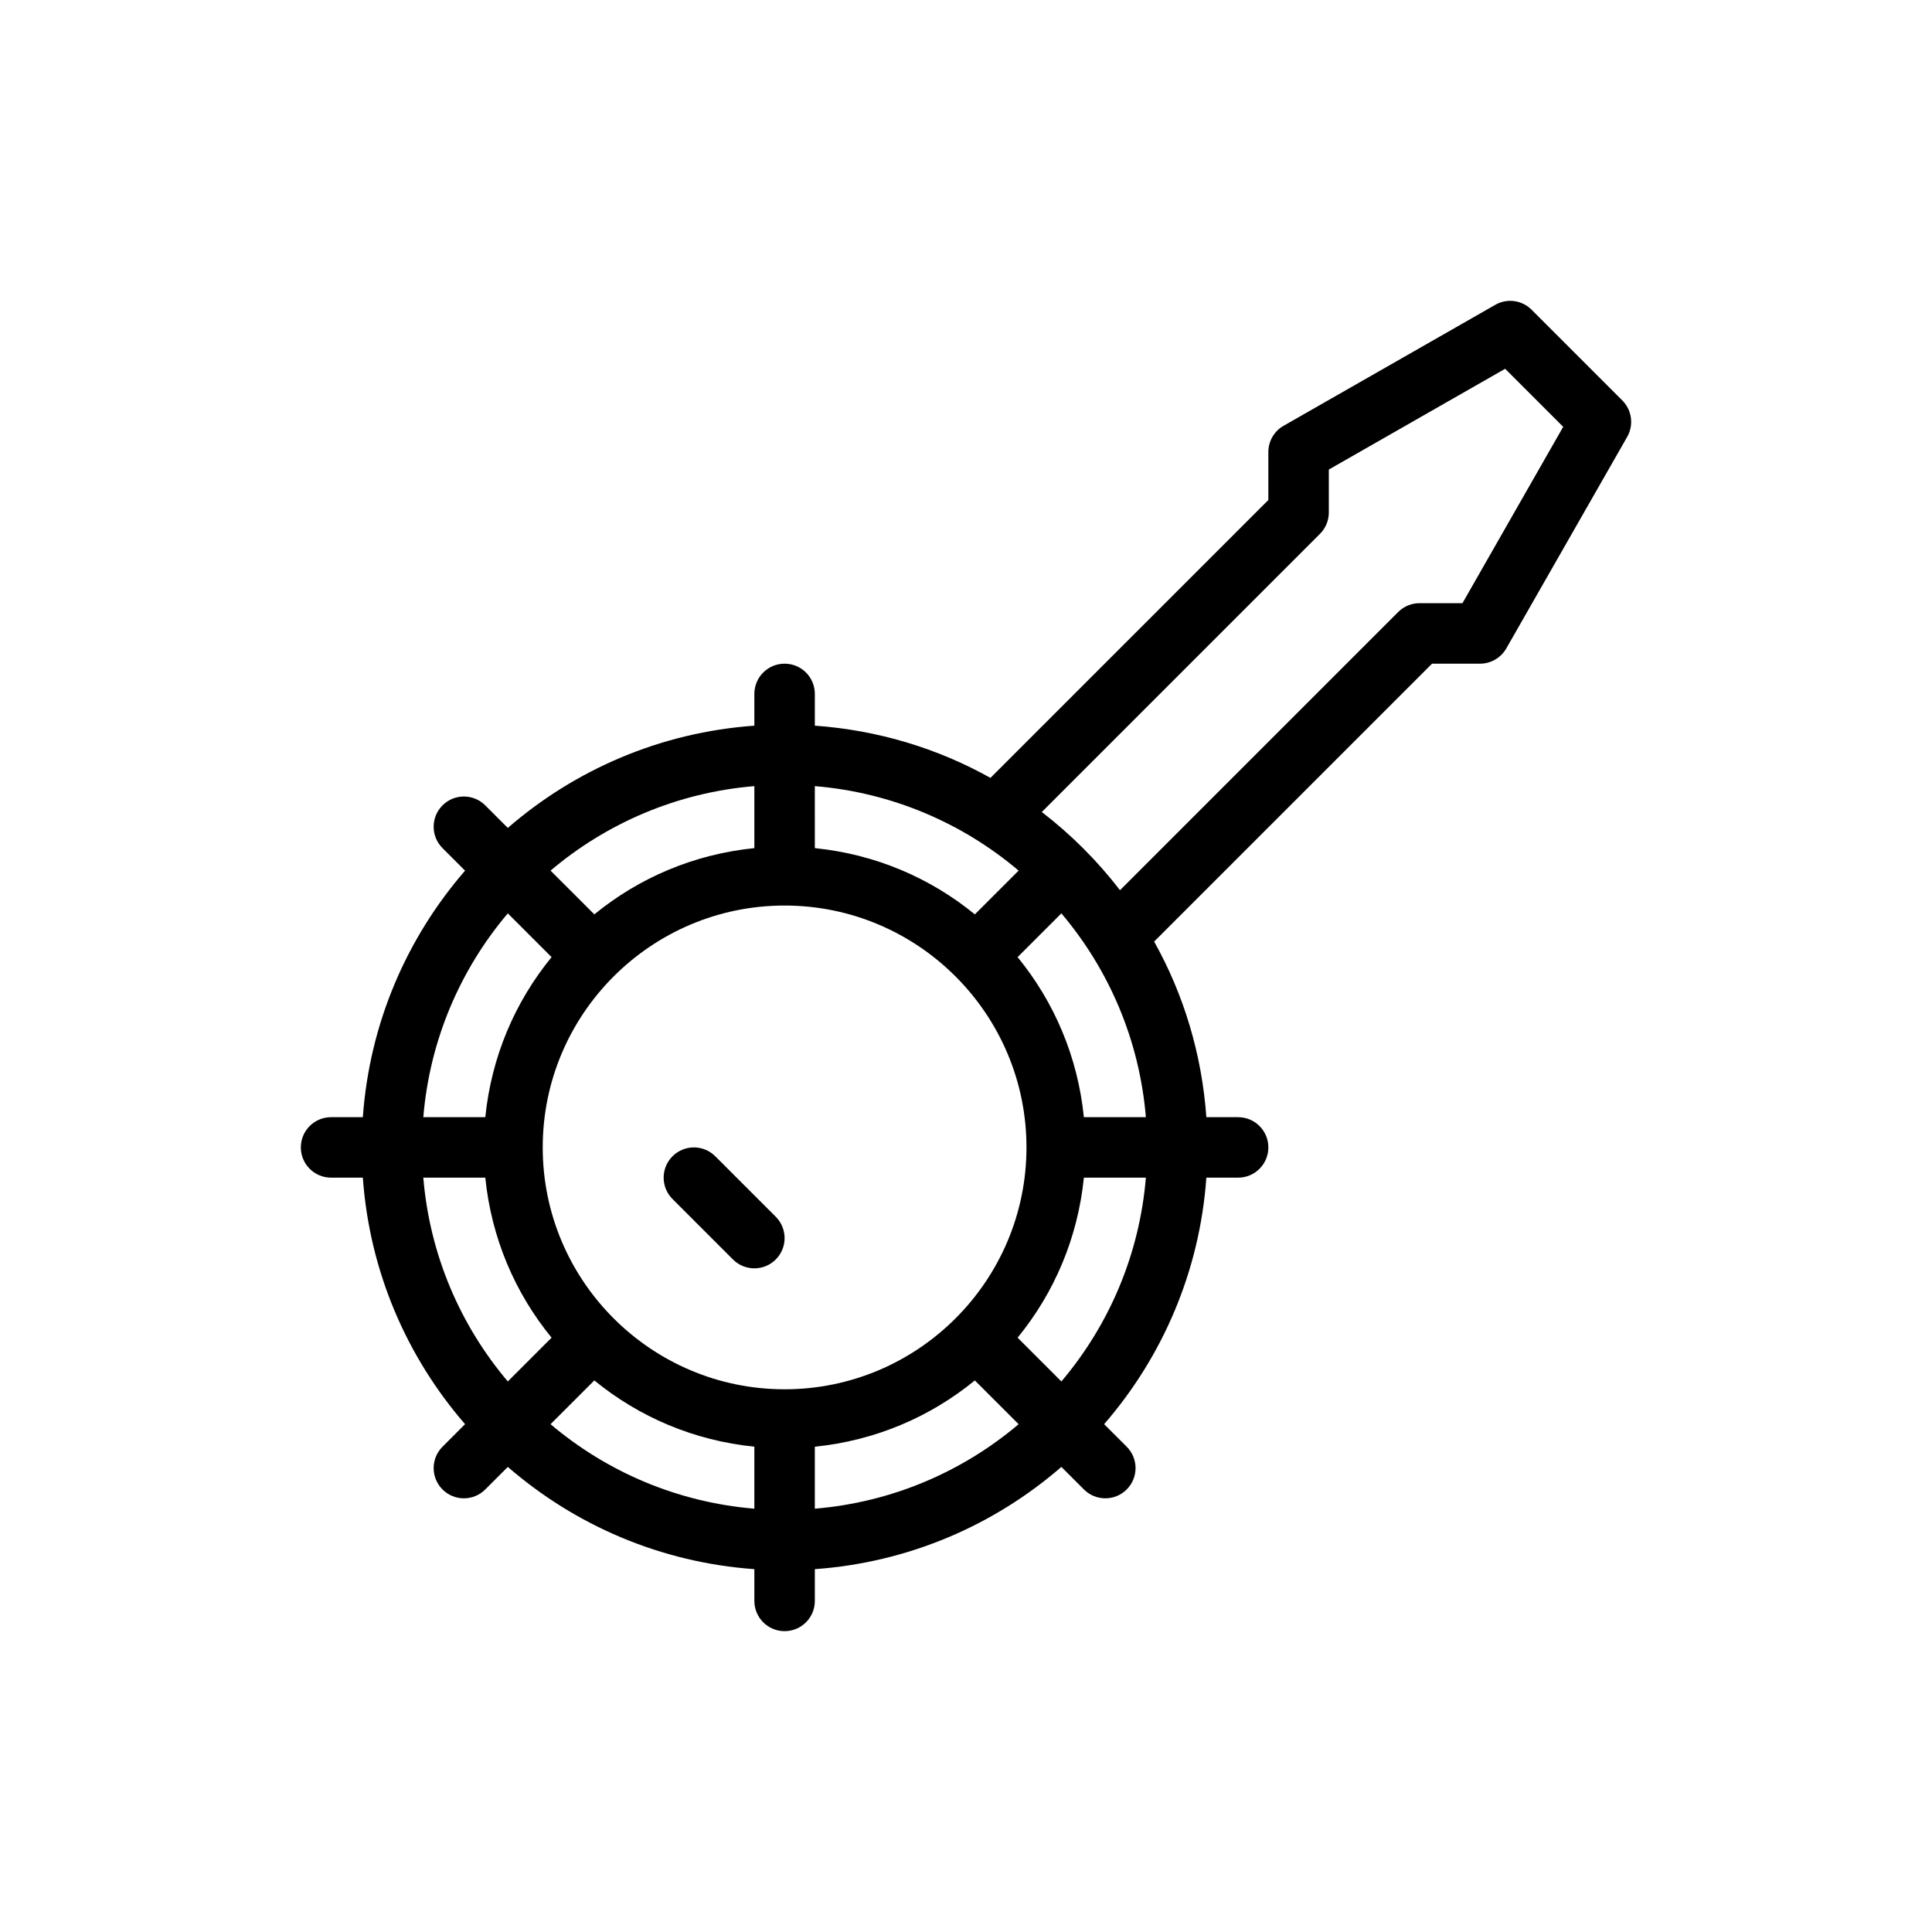<?xml version="1.0" encoding="utf-8"?>
<!-- Generator: Adobe Illustrator 16.0.0, SVG Export Plug-In . SVG Version: 6.00 Build 0)  -->
<!DOCTYPE svg PUBLIC "-//W3C//DTD SVG 1.1//EN" "http://www.w3.org/Graphics/SVG/1.1/DTD/svg11.dtd">
<svg version="1.1" id="Layer_1" xmlns="http://www.w3.org/2000/svg" xmlns:xlink="http://www.w3.org/1999/xlink" x="0px" y="0px"
	 width="350px" height="350px" viewBox="0 0 350 350" enable-background="new 0 0 350 350" xml:space="preserve">
<g>
	<g>
		<g>
			<path d="M293.896,72.544l-16.432-16.432c-1.754-1.76-4.472-2.118-6.59-0.883l-38.341,21.908c-1.712,0.974-2.76,2.792-2.76,4.755
				v8.686l-50.346,50.344c-9.541-5.336-20.333-8.642-31.813-9.459v-5.754c0-3.028-2.45-5.477-5.478-5.477
				c-3.028,0-5.478,2.45-5.478,5.477v5.754c-17.021,1.212-32.501,7.972-44.663,18.521l-4.086-4.084c-2.14-2.14-5.606-2.14-7.745,0
				c-2.14,2.14-2.14,5.605,0,7.745l4.086,4.084c-10.547,12.16-17.306,27.639-18.519,44.658h-5.755
				c-3.027,0.001-5.478,2.451-5.478,5.478c0,3.027,2.45,5.478,5.478,5.478h5.755c1.212,17.019,7.971,32.498,18.519,44.658
				l-4.086,4.085c-2.14,2.14-2.14,5.605,0,7.745c1.069,1.069,2.471,1.604,3.873,1.604s2.803-0.535,3.873-1.604l4.086-4.085
				c12.162,10.55,27.642,17.31,44.663,18.521v5.755c0,3.027,2.45,5.477,5.478,5.477c3.027,0,5.478-2.45,5.478-5.477v-5.755
				c17.021-1.213,32.501-7.972,44.663-18.521l4.086,4.085c1.07,1.069,2.472,1.604,3.873,1.604s2.803-0.535,3.873-1.604
				c2.14-2.141,2.14-5.605,0-7.745l-4.087-4.085c10.548-12.16,17.307-27.64,18.519-44.658h5.755c3.027,0,5.478-2.45,5.478-5.478
				c0-3.026-2.45-5.477-5.478-5.477h-5.755c-0.817-11.479-4.123-22.272-9.459-31.813l50.346-50.344h8.687
				c1.968,0,3.776-1.054,4.761-2.76l21.909-38.339C296.003,76.988,295.64,74.288,293.896,72.544z M147.613,142.414
				c14.01,1.164,26.775,6.715,36.921,15.305l-7.931,7.929c-8.095-6.622-18.029-10.894-28.989-12.003L147.613,142.414
				L147.613,142.414z M136.659,142.414v11.23c-10.96,1.109-20.896,5.381-28.989,12.003l-7.932-7.928
				C109.884,149.129,122.65,143.578,136.659,142.414z M91.993,165.465l7.931,7.928c-6.624,8.096-10.897,18.03-12.007,28.993h-11.23
				C77.851,188.377,83.402,175.61,91.993,165.465z M91.993,250.262c-8.591-10.146-14.143-22.911-15.307-36.921h11.23
				c1.11,10.963,5.383,20.897,12.007,28.992L91.993,250.262z M136.659,273.313c-14.01-1.164-26.776-6.716-36.921-15.307l7.932-7.929
				c8.094,6.623,18.028,10.896,28.989,12.005V273.313z M142.137,251.682c-24.167,0-43.818-19.656-43.818-43.817
				c0-24.162,19.652-43.818,43.818-43.818s43.818,19.656,43.818,43.818C185.955,232.025,166.303,251.682,142.137,251.682z
				 M147.613,273.313v-11.23c10.961-1.109,20.896-5.381,28.989-12.004l7.932,7.928C174.39,266.598,161.623,272.149,147.613,273.313z
				 M192.28,250.262l-7.932-7.929c6.624-8.095,10.897-18.029,12.008-28.992h11.23C206.423,227.351,200.87,240.117,192.28,250.262z
				 M196.355,202.387c-1.109-10.963-5.384-20.899-12.007-28.994l7.931-7.928c8.591,10.145,14.143,22.912,15.307,36.921H196.355z
				 M264.937,109.273h-7.777c-1.454,0-2.846,0.578-3.872,1.604l-50.392,50.391c-4.089-5.318-8.846-10.075-14.163-14.163
				l50.391-50.391c1.027-1.027,1.604-2.417,1.604-3.873v-7.777l31.943-18.256l10.517,10.516L264.937,109.273z"/>
			<path d="M129.577,209.469c-2.14-2.14-5.606-2.14-7.745,0c-2.14,2.14-2.14,5.605,0,7.745l10.954,10.954
				c1.07,1.069,2.472,1.604,3.873,1.604s2.803-0.535,3.873-1.604c2.14-2.14,2.14-5.605,0-7.745L129.577,209.469z"/>
		</g>
	</g>
</g>
</svg>
